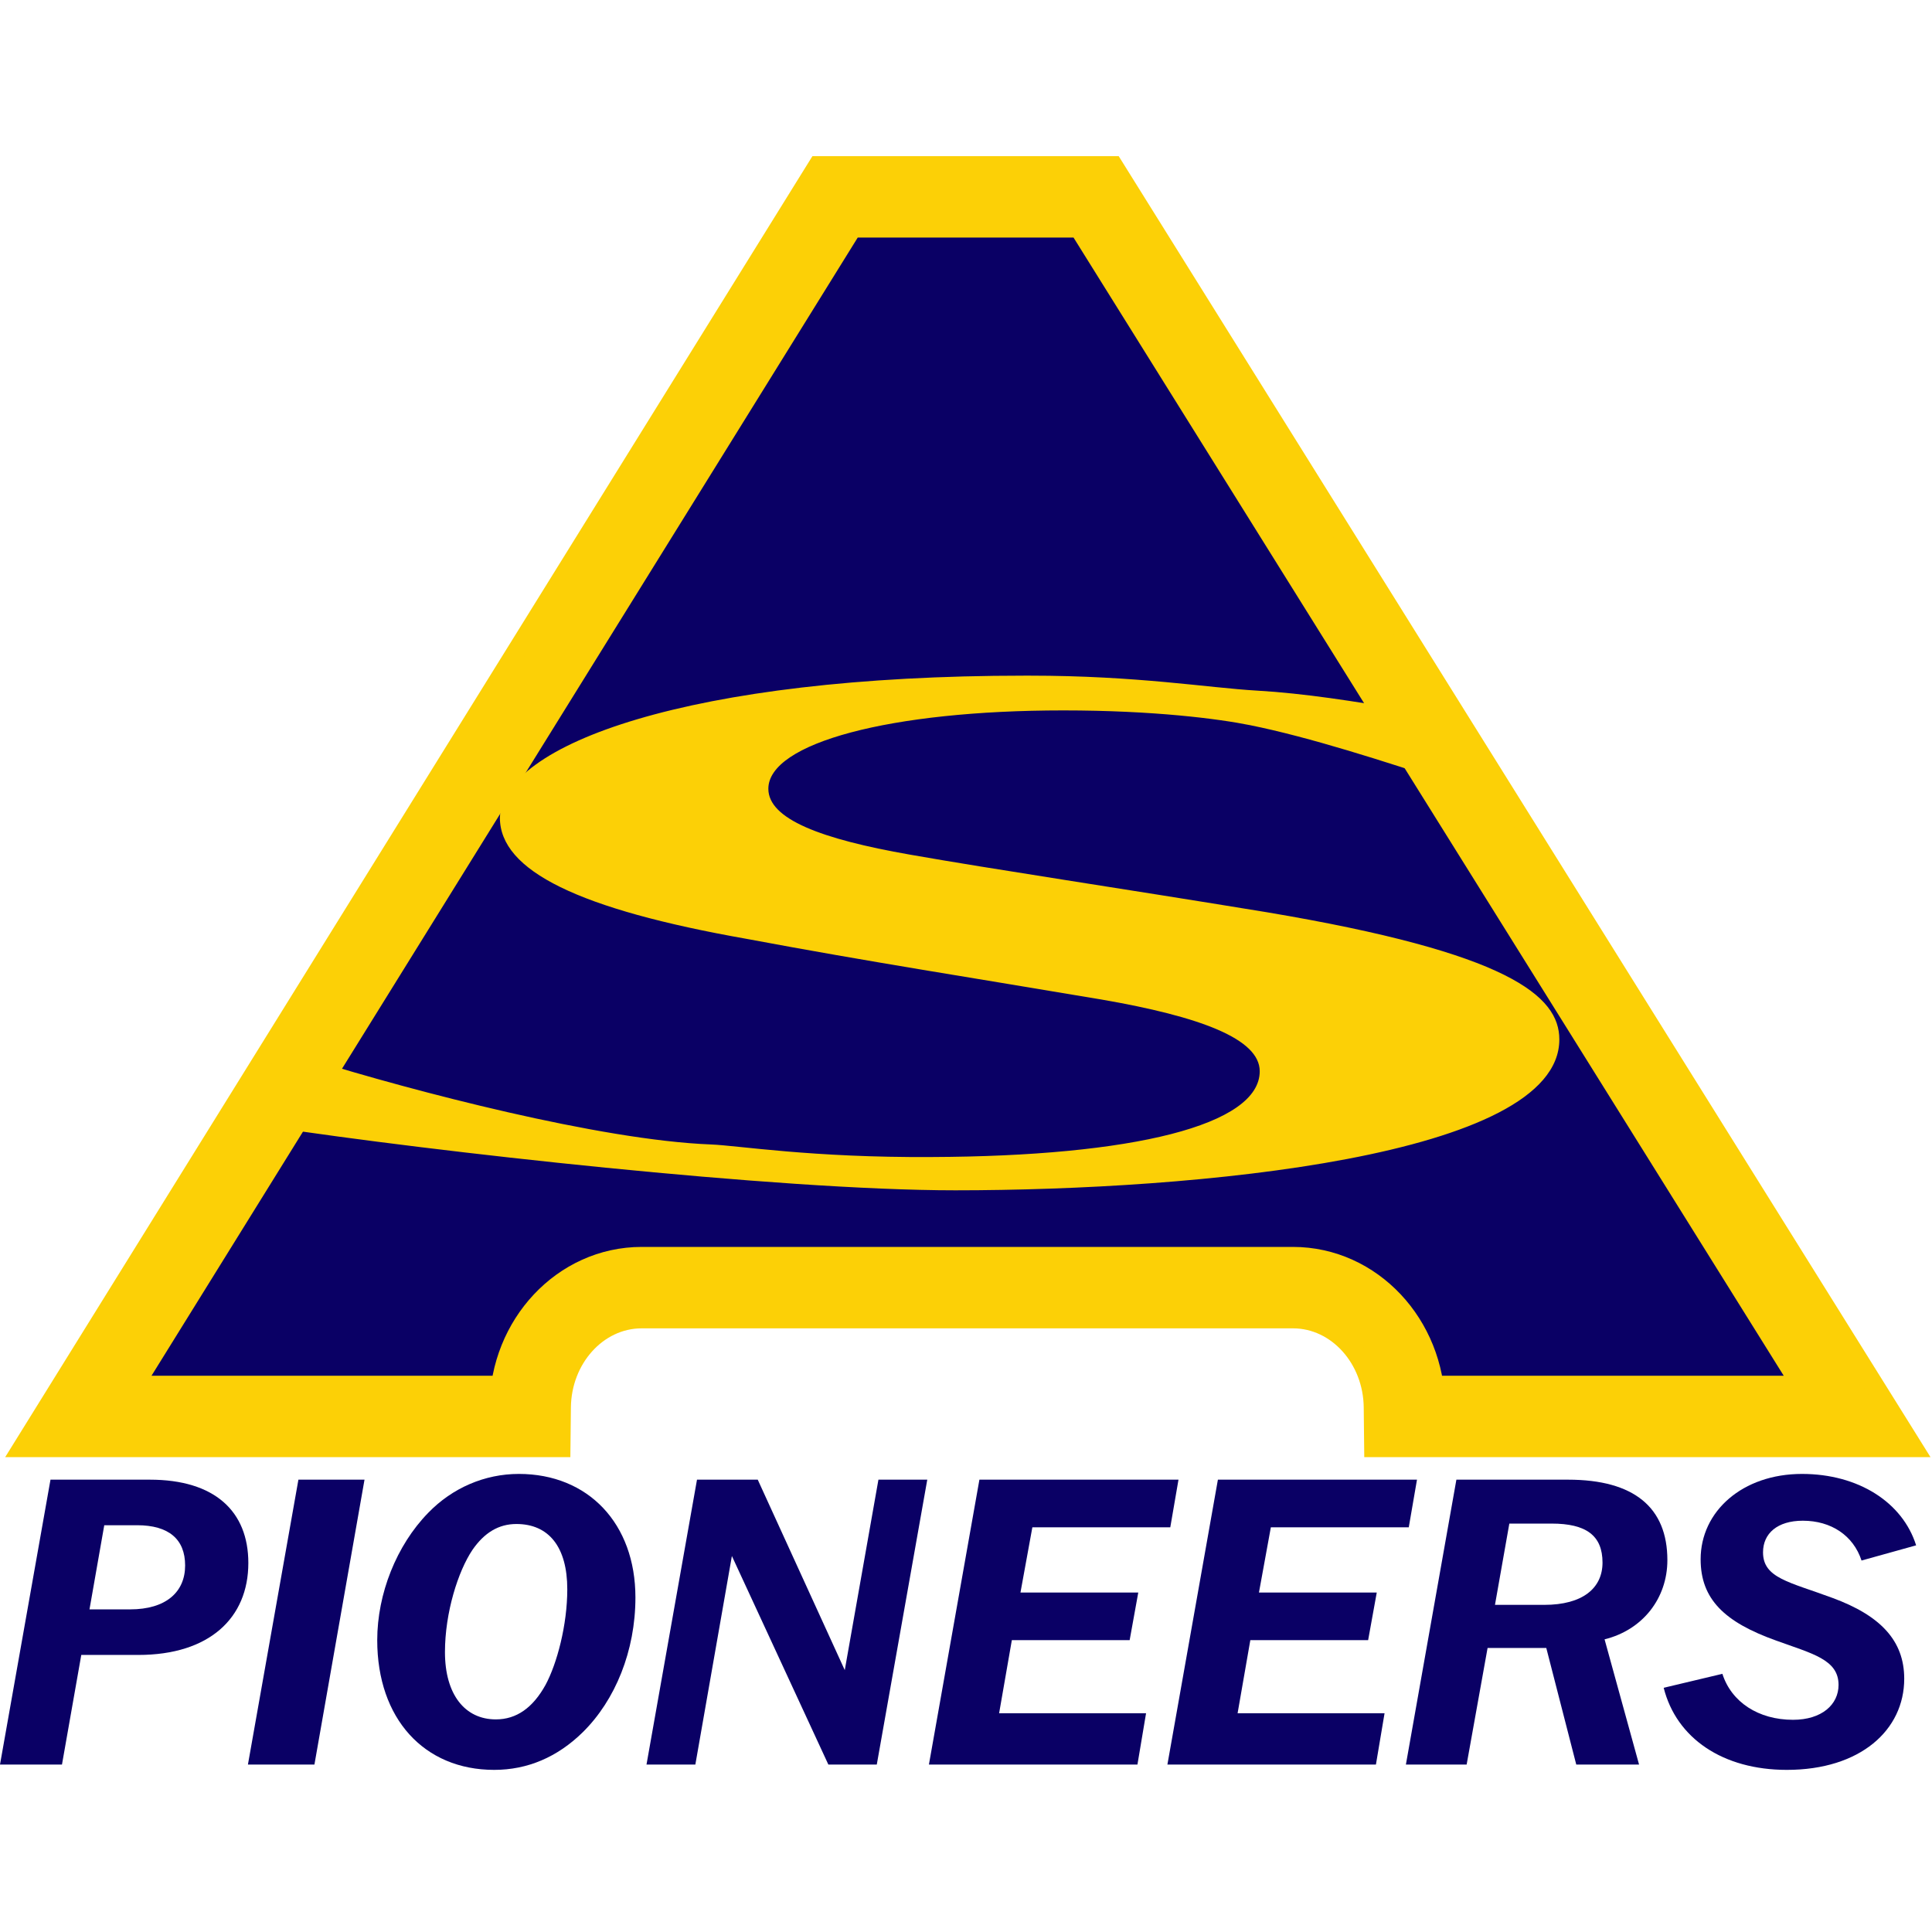 <?xml version="1.0" encoding="UTF-8"?>
<svg width="200px" height="200px" viewBox="0 0 200 200" version="1.1" xmlns="http://www.w3.org/2000/svg" xmlns:xlink="http://www.w3.org/1999/xlink">
    <!-- Generator: Sketch 51.3 (57544) - http://www.bohemiancoding.com/sketch -->
    <title>alfred-st</title>
    <desc>Created with Sketch.</desc>
    <defs></defs>
    <g id="alfred-st" stroke="none" stroke-width="1" fill="none" fill-rule="evenodd">
        <g id="alfred-st_BGL">
            <g id="alfred-st" transform="translate(0, 15)">
                <g id="g10" transform="translate(100, 84.217) scale(-1, 1) rotate(-180) translate(-100, -84.217) translate(0, 0.217)">
                    <g id="g12">
                        <path d="M194.868,40.35 L117.338,164.599 L115.807,167.054 L84.103,167.054 L82.572,164.588 L5.477,40.339 L0.534,32.372 L9.909,32.372 L53.885,32.372 L59.043,32.372 L59.1,37.53 C59.151,42.04 62.434,45.707 66.42,45.707 L133.851,45.707 C137.838,45.707 141.122,42.04 141.172,37.531 L141.228,32.372 L146.387,32.372 L190.443,32.372 L199.846,32.372 L194.868,40.35" id="path14" fill="#FCD006" fill-rule="nonzero"></path>
                        <path d="M66.42,50.923 L133.851,50.923 C140.717,50.923 146.306,44.956 146.387,37.589 L190.443,37.589 L112.914,161.838 L87.004,161.838 L9.909,37.589 L53.885,37.589 C53.967,44.956 59.554,50.923 66.42,50.923" id="path16" fill="#0A0065" fill-rule="nonzero"></path>
                        <path d="M66.42,50.923 L133.851,50.923 C140.717,50.923 146.306,44.956 146.387,37.589 L190.443,37.589 L112.914,161.838 L87.004,161.838 L9.909,37.589 L53.885,37.589 C53.967,44.956 59.554,50.923 66.42,50.923 Z" id="path18" stroke="#FCD006" stroke-width="6.427"></path>
                        <path d="M151.527,100.452 C149.157,101.359 152.466,101.379 150.244,102.114 C143.31,104.405 135.571,106.905 129.415,108.146 C126.168,108.8 119.492,109.676 110.063,109.676 C92.192,109.676 79.539,106.308 79.539,101.562 C79.539,98.423 85,96.357 94.178,94.749 C102.861,93.218 115.769,91.304 131.154,88.78 C156.214,84.569 161.422,80.13 161.422,75.612 C161.422,63.442 123.708,59.997 98.893,59.997 C80.354,59.997 44.473,64.059 28.134,66.544 C26.111,66.851 28.798,65.662 27.356,65.933 C27.356,65.933 27.426,66.327 27.182,65.933 C28.81,68.555 28.115,67.208 29.797,69.99 L32.157,73.662 C32.313,73.55 31.983,73.662 31.983,73.662 C33.166,73.226 30.9,73.948 32.469,73.463 C42.709,70.293 62.1,65.187 73.585,64.743 C76.455,64.631 84.009,63.366 96.416,63.442 C117.253,63.519 130.407,66.733 130.407,72.321 C130.407,75.689 124.207,77.985 114.031,79.745 C100.878,81.966 89.962,83.65 77.308,86.023 C59.941,89.085 51.748,93.066 51.748,98.577 C52.002,106.155 71.355,113.274 106.093,113.274 L106.584,113.274 C117.754,113.274 125.052,112.016 130.136,111.724 C134.982,111.445 140.347,110.607 145.635,109.68 C147.285,109.391 143.643,109.998 145.877,109.515" id="path20" fill="#FCD006" fill-rule="nonzero"></path>
                        <path d="M13.47,16.615 C17.167,16.615 19.164,18.399 19.164,21.161 C19.164,23.881 17.465,25.326 14.193,25.326 L10.793,25.326 L9.264,16.615 L13.47,16.615 Z M5.227,30.042 L15.51,30.042 C22.224,30.042 25.708,26.771 25.708,21.416 C25.708,15.722 21.672,11.898 14.32,11.898 L8.414,11.898 L6.416,0.552 L0,0.552 L5.227,30.042 Z" id="path22" fill="#0A0065" fill-rule="nonzero"></path>
                        <polyline id="path24" fill="#0A0065" fill-rule="nonzero" points="37.734 30.042 32.55 0.552 25.666 0.552 30.892 30.042 37.734 30.042"></polyline>
                        <path d="M51.331,5.226 C53.456,5.226 55.156,6.416 56.473,8.796 C57.663,11.006 58.725,15 58.725,18.697 C58.725,23.074 56.813,25.453 53.456,25.453 C51.629,25.453 50.142,24.561 48.909,22.776 C47.422,20.566 46.062,16.275 46.062,12.196 C46.062,7.776 48.144,5.226 51.331,5.226 Z M39.051,13.428 C39.051,18.229 41.048,23.244 44.32,26.601 C46.827,29.193 50.184,30.637 53.711,30.637 C60.892,30.637 65.779,25.496 65.779,17.847 C65.779,12.323 63.697,7.224 60.34,3.909 C57.705,1.317 54.603,0 51.161,0 C43.895,0 39.051,5.312 39.051,13.428 Z" id="path26" fill="#0A0065" fill-rule="nonzero"></path>
                        <polyline id="path28" fill="#0A0065" fill-rule="nonzero" points="72.153 30.042 78.442 30.042 87.45 10.326 90.935 30.042 95.991 30.042 90.765 0.552 85.75 0.552 75.765 22.139 71.983 0.552 66.926 0.552 72.153 30.042"></polyline>
                        <polyline id="path30" fill="#0A0065" fill-rule="nonzero" points="101.388 30.042 121.997 30.042 121.148 25.113 106.87 25.113 105.638 18.357 117.833 18.357 116.941 13.428 104.745 13.428 103.428 5.864 118.64 5.864 117.748 0.552 96.162 0.552 101.388 30.042"></polyline>
                        <polyline id="path32" fill="#0A0065" fill-rule="nonzero" points="126.077 30.042 146.686 30.042 145.836 25.113 131.558 25.113 130.326 18.357 142.521 18.357 141.629 13.428 129.433 13.428 128.116 5.864 143.329 5.864 142.436 0.552 120.85 0.552 126.077 30.042"></polyline>
                        <path d="M159.858,17.082 C163.853,17.082 165.892,18.824 165.892,21.459 C165.892,24.263 164.193,25.496 160.623,25.496 L156.246,25.496 L154.759,17.082 L159.858,17.082 Z M150.765,30.042 L162.323,30.042 C169.164,30.042 172.606,27.153 172.606,21.714 C172.606,17.762 170.057,14.49 166.105,13.513 L169.675,0.552 L163.173,0.552 L160.071,12.621 L153.994,12.621 L151.827,0.552 L145.538,0.552 L150.765,30.042 Z" id="path34" fill="#0A0065" fill-rule="nonzero"></path>
                        <path d="M185.61,5.184 C188.584,5.184 190.326,6.756 190.326,8.796 C190.326,11.431 187.606,12.026 183.867,13.385 C178.513,15.297 176.049,17.677 176.049,21.799 C176.049,26.771 180.383,30.637 186.544,30.637 C192.366,30.637 196.955,27.705 198.357,23.244 L192.706,21.671 C191.856,24.263 189.561,25.793 186.629,25.793 C183.995,25.793 182.508,24.476 182.508,22.521 C182.508,19.844 185.227,19.462 189.689,17.804 C194.661,15.977 197.125,13.385 197.125,9.434 C197.125,4.122 192.578,0 184.972,0 C178.343,0 173.541,3.272 172.224,8.498 L178.301,9.943 C179.236,7.011 182.04,5.184 185.61,5.184" id="path36" fill="#0A0065" fill-rule="nonzero"></path>
                    </g>
                </g>
            </g>
        </g>
    </g>
</svg>